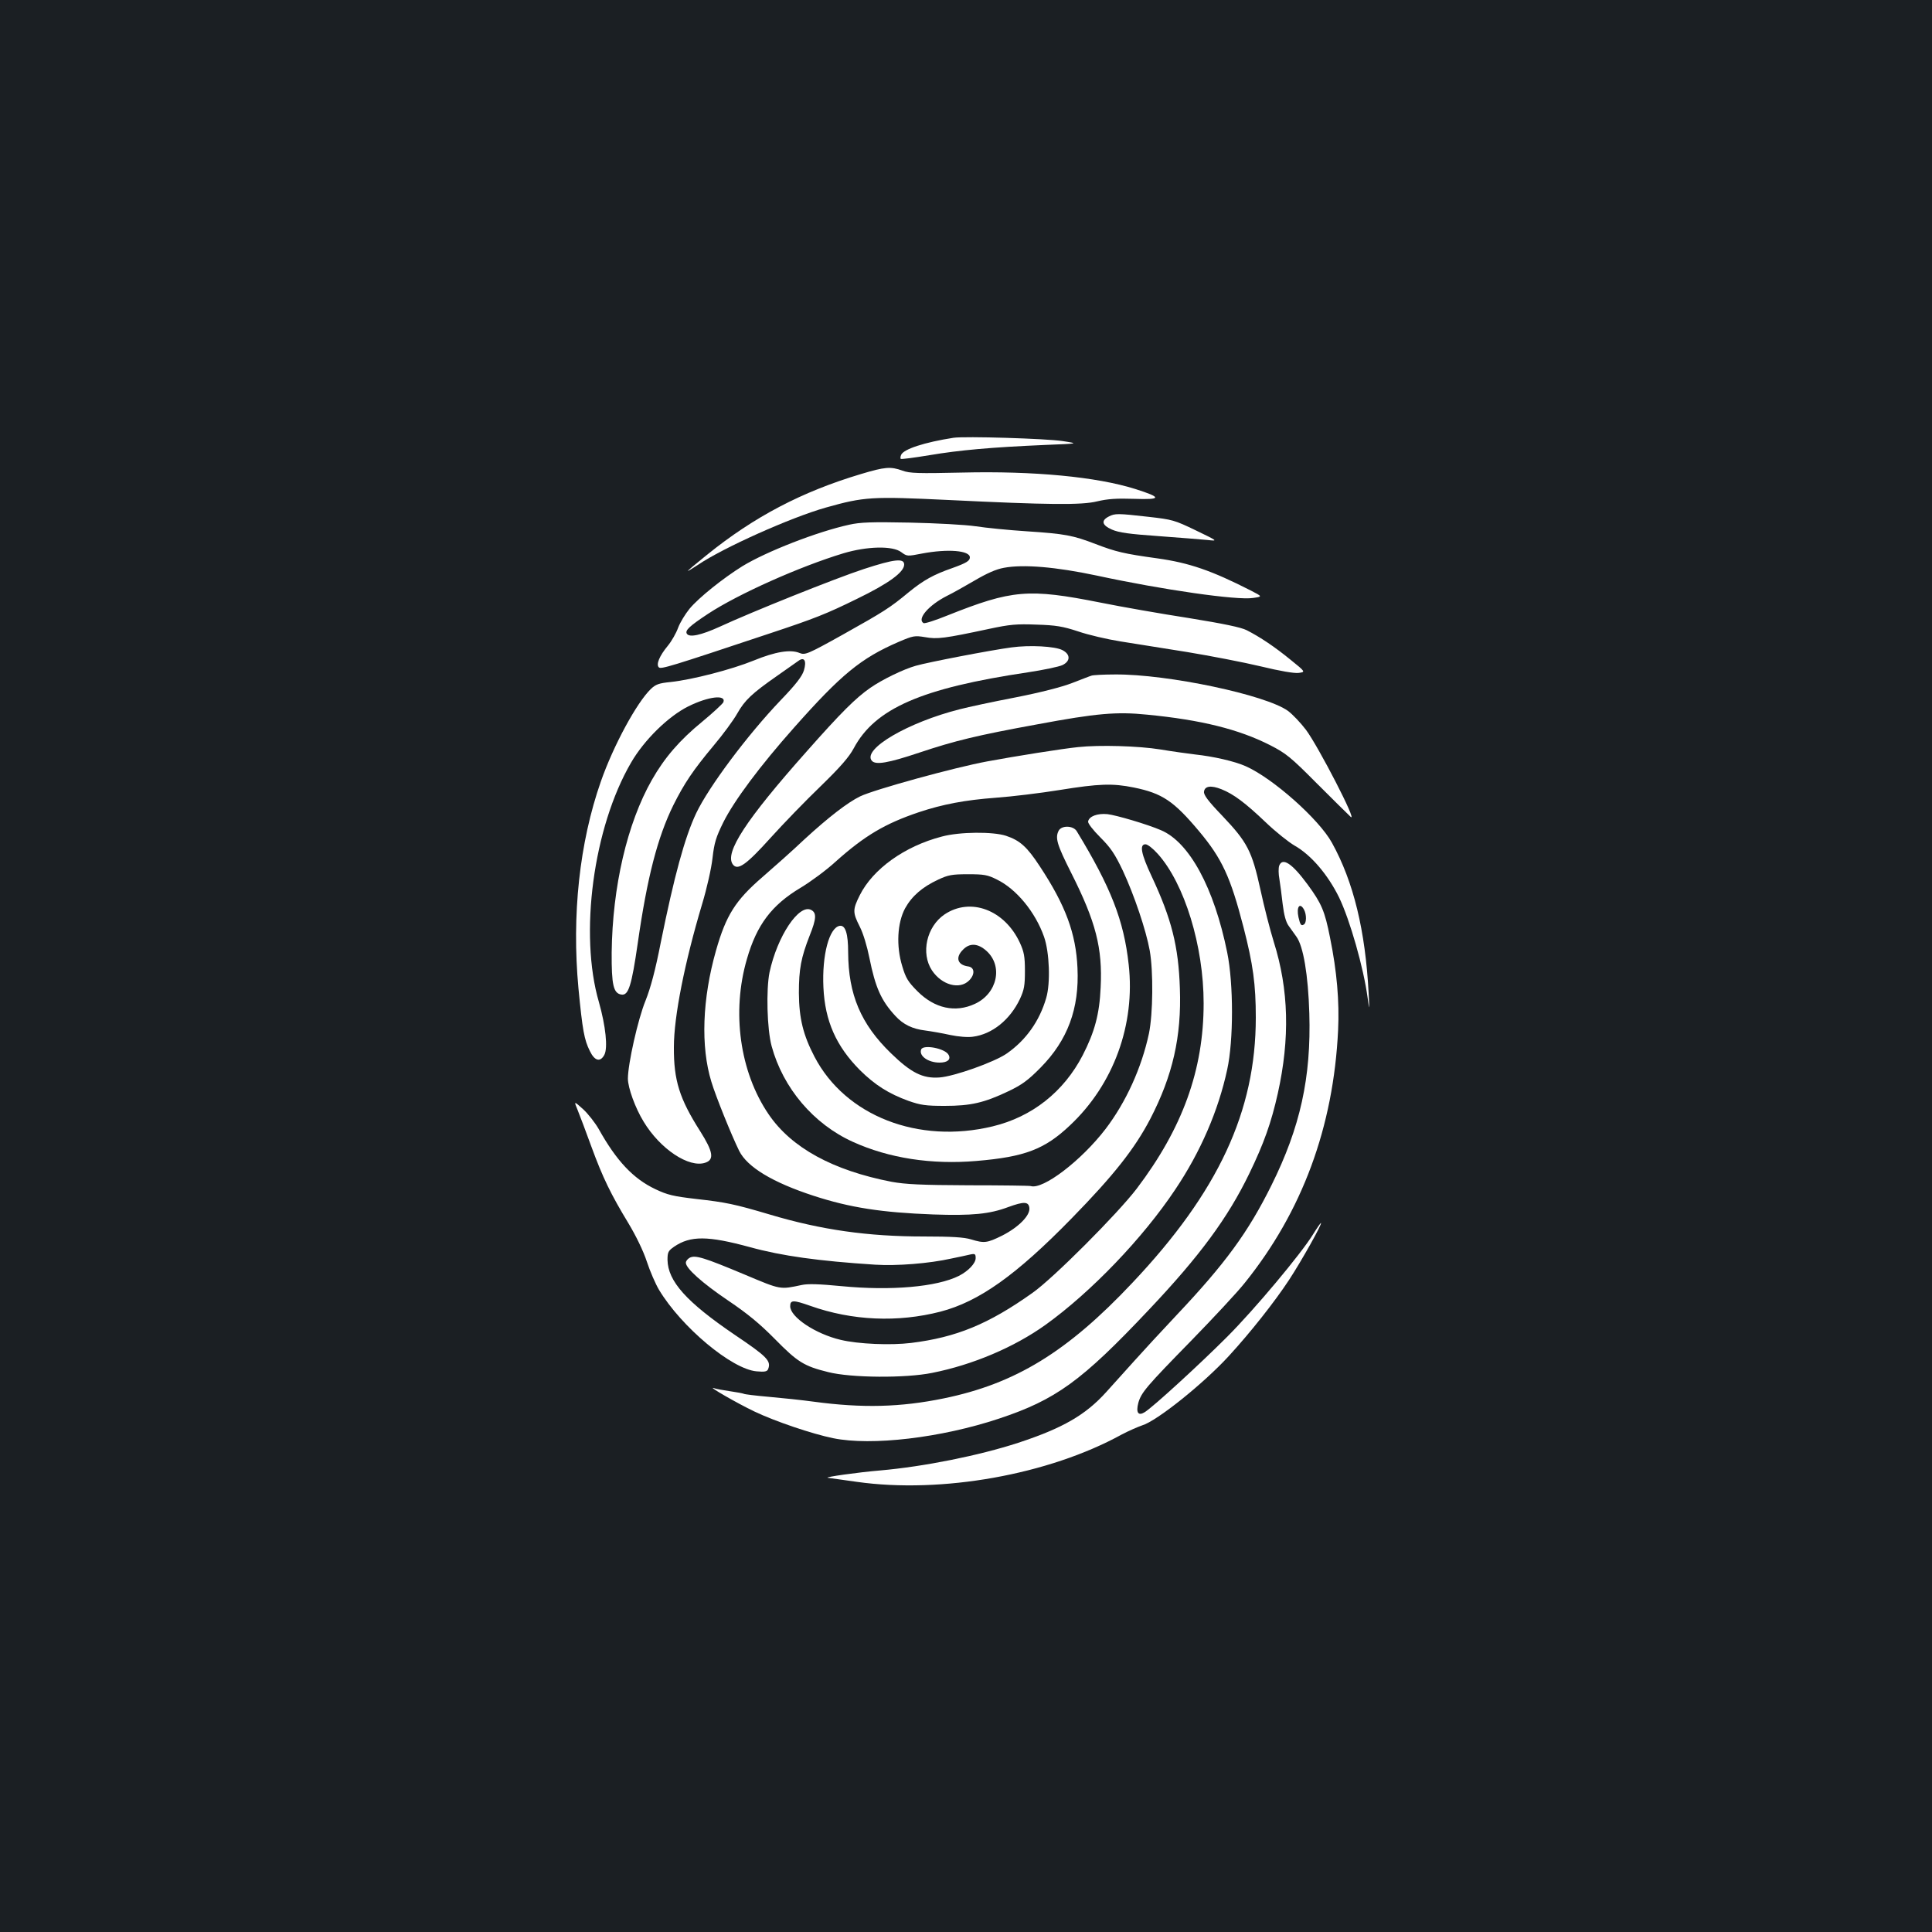 <?xml version="1.0" standalone="no"?>
<!DOCTYPE svg PUBLIC "-//W3C//DTD SVG 20010904//EN"
 "http://www.w3.org/TR/2001/REC-SVG-20010904/DTD/svg10.dtd">
<svg version="1.0" xmlns="http://www.w3.org/2000/svg"
 width="1000pt" height="1000pt" viewBox="0 0 1000 1000"
 preserveAspectRatio="xMidYMid meet">
<rect width="100%" height="100%" fill="#1b1f23"/>
<g transform="translate(0,1000) scale(0.1,-0.1)"
fill="#ffffff" stroke="none">
<path d="M4935 7734 c-149 -23 -260 -59 -271 -89 -4 -9 -4 -18 -2 -20 3 -3 70
6 149 19 154 26 319 41 599 53 175 7 175 7 90 20 -84 13 -507 26 -565 17z"/>
<path d="M4455 7546 c-304 -91 -551 -220 -796 -418 -55 -44 -99 -81 -99 -83 0
-2 23 12 52 31 131 89 482 246 663 297 199 56 237 58 635 39 514 -25 689 -27
769 -7 55 13 100 16 191 13 144 -5 145 7 6 51 -200 63 -525 94 -896 85 -228
-5 -271 -4 -309 10 -61 22 -90 20 -216 -18z"/>
<path d="M5740 7327 c-42 -21 -37 -45 15 -68 37 -16 88 -23 243 -34 108 -8
222 -17 252 -20 55 -6 55 -6 -61 50 -110 53 -121 56 -245 70 -158 18 -173 18
-204 2z"/>
<path d="M4395 7284 c-165 -36 -429 -139 -553 -215 -98 -61 -225 -162 -273
-220 -22 -27 -49 -71 -59 -98 -10 -28 -34 -70 -53 -93 -44 -53 -62 -97 -47
-112 11 -11 57 3 573 175 235 78 293 101 452 179 167 81 245 139 245 178 0 34
-52 28 -208 -23 -147 -48 -583 -223 -747 -299 -97 -44 -157 -57 -170 -36 -10
17 13 39 110 103 155 102 475 245 700 313 123 37 256 40 300 6 30 -22 31 -22
108 -7 132 25 247 16 247 -20 0 -18 -18 -29 -90 -55 -98 -34 -150 -63 -226
-125 -99 -82 -128 -100 -342 -220 -183 -102 -195 -106 -223 -95 -47 20 -126 7
-238 -39 -116 -47 -318 -99 -429 -111 -61 -6 -78 -12 -103 -36 -73 -70 -194
-293 -259 -479 -111 -317 -151 -692 -116 -1070 21 -218 30 -267 59 -325 25
-52 54 -59 75 -20 19 36 7 149 -28 273 -103 352 -29 904 166 1239 68 118 194
241 297 292 105 52 197 62 181 21 -4 -8 -53 -54 -110 -101 -116 -95 -194 -185
-260 -301 -128 -225 -204 -553 -208 -893 -1 -169 9 -212 51 -218 36 -5 52 45
84 266 49 343 103 549 184 714 57 114 102 181 208 308 49 58 104 133 123 167
39 69 76 104 208 196 48 34 97 68 108 76 31 23 44 1 29 -49 -9 -30 -41 -72
-119 -153 -174 -182 -373 -449 -438 -585 -60 -126 -115 -330 -184 -671 -28
-143 -52 -233 -79 -301 -39 -95 -91 -327 -91 -403 0 -47 38 -152 81 -222 86
-143 236 -242 320 -213 47 16 40 57 -27 163 -107 168 -137 263 -136 435 0 159
56 439 146 740 25 83 48 185 54 239 9 79 18 108 56 185 56 112 190 292 367
491 243 274 345 358 539 442 77 33 84 34 139 25 62 -11 97 -7 331 43 107 23
142 26 245 22 100 -3 136 -9 215 -35 52 -18 151 -41 220 -52 69 -11 224 -36
345 -55 121 -20 292 -53 380 -74 99 -24 174 -37 197 -34 36 5 36 5 -42 68 -82
67 -158 118 -227 153 -29 15 -121 34 -300 63 -142 22 -348 58 -457 80 -373 74
-457 67 -793 -67 -62 -25 -117 -43 -123 -39 -35 21 27 93 122 141 29 14 94 51
144 80 61 36 110 58 150 65 100 19 268 5 480 -40 343 -74 727 -129 810 -116
49 7 49 7 -11 38 -204 104 -320 144 -485 167 -174 24 -214 34 -319 74 -117 45
-158 53 -356 66 -93 6 -213 18 -265 26 -53 8 -203 16 -340 19 -199 4 -258 2
-315 -11z"/>
<path d="M5235 6649 c-106 -14 -433 -77 -495 -95 -64 -18 -173 -71 -235 -114
-75 -52 -150 -126 -332 -332 -311 -350 -424 -522 -380 -582 25 -34 69 -3 196
138 65 72 181 192 258 266 103 100 148 152 172 197 110 206 350 311 901 393
80 12 160 29 178 37 43 20 44 56 1 78 -38 20 -170 27 -264 14z"/>
<path d="M5650 6503 c-8 -2 -53 -20 -100 -38 -54 -21 -163 -49 -295 -75 -115
-22 -245 -50 -287 -61 -269 -68 -504 -206 -456 -266 19 -24 84 -13 248 42 183
61 297 89 610 146 305 57 410 66 567 50 280 -27 476 -76 637 -158 82 -42 106
-61 241 -197 83 -83 162 -161 176 -174 38 -33 -167 364 -231 450 -28 37 -70
81 -93 98 -113 83 -624 191 -895 189 -59 0 -114 -3 -122 -6z"/>
<path d="M5580 6133 c-80 -8 -325 -47 -470 -74 -169 -31 -586 -146 -658 -181
-64 -31 -164 -108 -289 -223 -59 -56 -157 -143 -217 -195 -139 -120 -188 -197
-240 -380 -71 -250 -80 -497 -24 -679 22 -74 105 -279 144 -358 42 -84 173
-163 384 -232 190 -62 354 -87 620 -97 201 -7 292 2 388 38 82 30 106 29 110
-4 5 -39 -56 -100 -140 -143 -79 -39 -93 -41 -162 -20 -36 11 -100 15 -245 15
-289 0 -530 34 -798 114 -182 54 -227 63 -378 80 -120 14 -150 21 -213 51
-114 54 -201 146 -293 311 -19 33 -55 79 -81 103 -48 43 -48 43 -28 -5 11 -27
43 -112 71 -189 59 -161 101 -247 192 -397 39 -65 77 -143 95 -198 16 -49 45
-116 63 -146 116 -193 377 -411 505 -422 43 -4 55 -1 60 12 16 42 -5 64 -173
177 -250 170 -346 277 -348 388 0 40 4 47 34 68 85 58 175 57 392 -2 167 -46
356 -72 649 -91 112 -7 279 6 395 32 39 8 82 17 98 21 24 5 27 2 27 -19 0 -27
-38 -67 -87 -92 -114 -57 -351 -78 -608 -53 -114 11 -173 13 -205 6 -114 -24
-106 -26 -296 54 -210 88 -255 102 -284 87 -11 -6 -20 -17 -20 -26 0 -29 85
-105 218 -195 101 -68 165 -121 242 -199 118 -120 151 -141 277 -172 118 -30
400 -32 538 -4 211 42 425 133 587 249 235 169 503 448 671 700 131 195 223
408 269 621 33 150 33 444 0 606 -68 335 -196 571 -343 633 -69 30 -232 78
-277 83 -52 5 -95 -11 -100 -38 -2 -9 25 -44 63 -82 54 -54 75 -85 117 -173
59 -127 120 -308 139 -413 19 -108 17 -326 -4 -429 -38 -178 -119 -356 -225
-495 -126 -164 -324 -315 -387 -295 -5 2 -149 4 -320 4 -248 1 -328 5 -400 18
-304 59 -519 176 -637 350 -149 219 -192 529 -112 803 51 178 129 280 278 369
50 30 132 90 181 135 151 135 256 197 431 256 123 41 238 63 399 75 83 6 231
24 330 40 204 33 274 35 383 13 148 -30 207 -70 338 -226 119 -142 163 -237
230 -496 50 -194 64 -297 64 -469 0 -485 -194 -902 -639 -1373 -337 -358 -606
-522 -976 -598 -224 -46 -421 -51 -674 -17 -58 8 -162 19 -231 25 -68 6 -127
13 -131 16 -4 2 -35 8 -70 13 -35 5 -73 12 -84 16 -38 13 120 -78 210 -121
107 -51 299 -116 407 -138 199 -41 560 2 858 101 295 98 428 194 776 563 264
279 409 476 520 705 76 157 114 264 148 416 63 284 57 537 -21 784 -19 61 -50
182 -69 270 -44 201 -68 246 -197 382 -74 77 -98 109 -95 126 4 29 37 33 90
12 63 -25 124 -71 228 -170 52 -50 120 -104 151 -122 85 -48 172 -150 230
-268 56 -116 127 -364 148 -521 9 -67 10 -66 5 26 -17 323 -78 576 -190 778
-67 122 -306 334 -446 396 -58 26 -169 51 -263 61 -33 4 -114 15 -180 26 -111
18 -315 24 -425 12z m413 -553 c138 -154 237 -476 237 -773 0 -345 -109 -646
-346 -959 -99 -130 -433 -465 -540 -540 -228 -162 -394 -230 -628 -259 -106
-13 -273 -6 -365 16 -131 31 -261 118 -261 174 0 33 16 33 104 2 217 -77 453
-87 674 -30 199 52 391 188 679 483 218 223 326 360 407 515 116 224 162 426
153 675 -7 218 -43 360 -146 580 -55 117 -64 166 -32 166 11 0 39 -22 64 -50z"/>
<path d="M5480 5701 c-20 -38 -9 -73 65 -220 127 -252 162 -388 152 -591 -6
-139 -31 -231 -93 -352 -98 -189 -262 -319 -466 -368 -385 -93 -762 54 -922
360 -59 113 -80 199 -81 330 0 124 11 183 56 298 35 87 36 117 8 132 -63 34
-176 -136 -216 -323 -18 -89 -13 -294 11 -382 59 -217 217 -403 420 -495 187
-85 408 -119 641 -99 249 21 352 60 483 184 226 212 339 522 304 833 -25 228
-92 399 -269 690 -18 29 -77 31 -93 3z"/>
<path d="M4875 5670 c-193 -50 -357 -168 -425 -304 -37 -74 -37 -89 0 -162 18
-35 38 -102 50 -162 31 -154 61 -221 134 -300 41 -45 89 -68 156 -76 30 -4 88
-14 128 -23 43 -9 92 -13 118 -9 100 13 192 88 243 195 22 48 26 69 26 146 0
75 -5 99 -26 145 -79 171 -256 237 -390 147 -93 -63 -124 -201 -65 -290 51
-76 143 -101 192 -52 32 32 29 69 -6 73 -55 8 -66 47 -25 87 34 35 76 33 120
-6 88 -78 58 -221 -59 -275 -101 -47 -208 -24 -297 65 -49 49 -61 69 -79 130
-32 104 -26 224 15 300 35 63 89 110 171 148 51 24 71 28 154 28 83 0 102 -3
151 -28 100 -49 198 -168 243 -296 28 -80 34 -240 11 -317 -35 -120 -105 -218
-204 -287 -65 -45 -274 -119 -349 -124 -86 -6 -146 24 -250 125 -156 151 -221
304 -222 523 0 96 -14 141 -43 137 -55 -8 -93 -152 -85 -319 8 -174 66 -304
189 -428 78 -77 149 -122 251 -159 63 -22 89 -26 188 -26 135 0 204 16 330 76
69 33 101 56 166 122 140 142 201 305 191 516 -8 178 -61 323 -195 526 -66
101 -103 134 -175 158 -67 22 -240 21 -332 -4z"/>
<path d="M6621 5519 c-4 -12 -4 -42 1 -68 4 -25 12 -84 17 -130 7 -58 17 -94
31 -113 11 -15 29 -41 40 -56 36 -49 61 -198 67 -397 10 -332 -47 -590 -196
-890 -121 -244 -239 -405 -492 -673 -79 -84 -177 -190 -217 -235 -41 -45 -106
-118 -145 -161 -108 -120 -226 -188 -457 -264 -203 -66 -487 -123 -714 -143
-110 -9 -296 -35 -271 -38 6 -1 73 -10 150 -21 438 -62 993 37 1371 245 34 18
82 39 105 47 76 22 319 217 450 360 111 121 236 279 311 393 63 96 175 295
165 295 -2 0 -21 -27 -42 -61 -62 -100 -300 -385 -445 -530 -140 -140 -383
-363 -426 -389 -33 -20 -45 -1 -32 49 15 53 41 84 273 321 115 118 241 253
278 300 297 369 459 806 483 1308 7 148 -6 304 -42 480 -27 137 -44 176 -116
274 -80 109 -130 142 -147 97z m129 -228 c13 -25 13 -68 -1 -76 -14 -9 -19 -2
-28 37 -12 54 7 80 29 39z"/>
<path d="M4768 4568 c-13 -33 36 -68 95 -68 41 0 60 16 47 40 -18 34 -132 55
-142 28z"/>
</g>
</svg>
